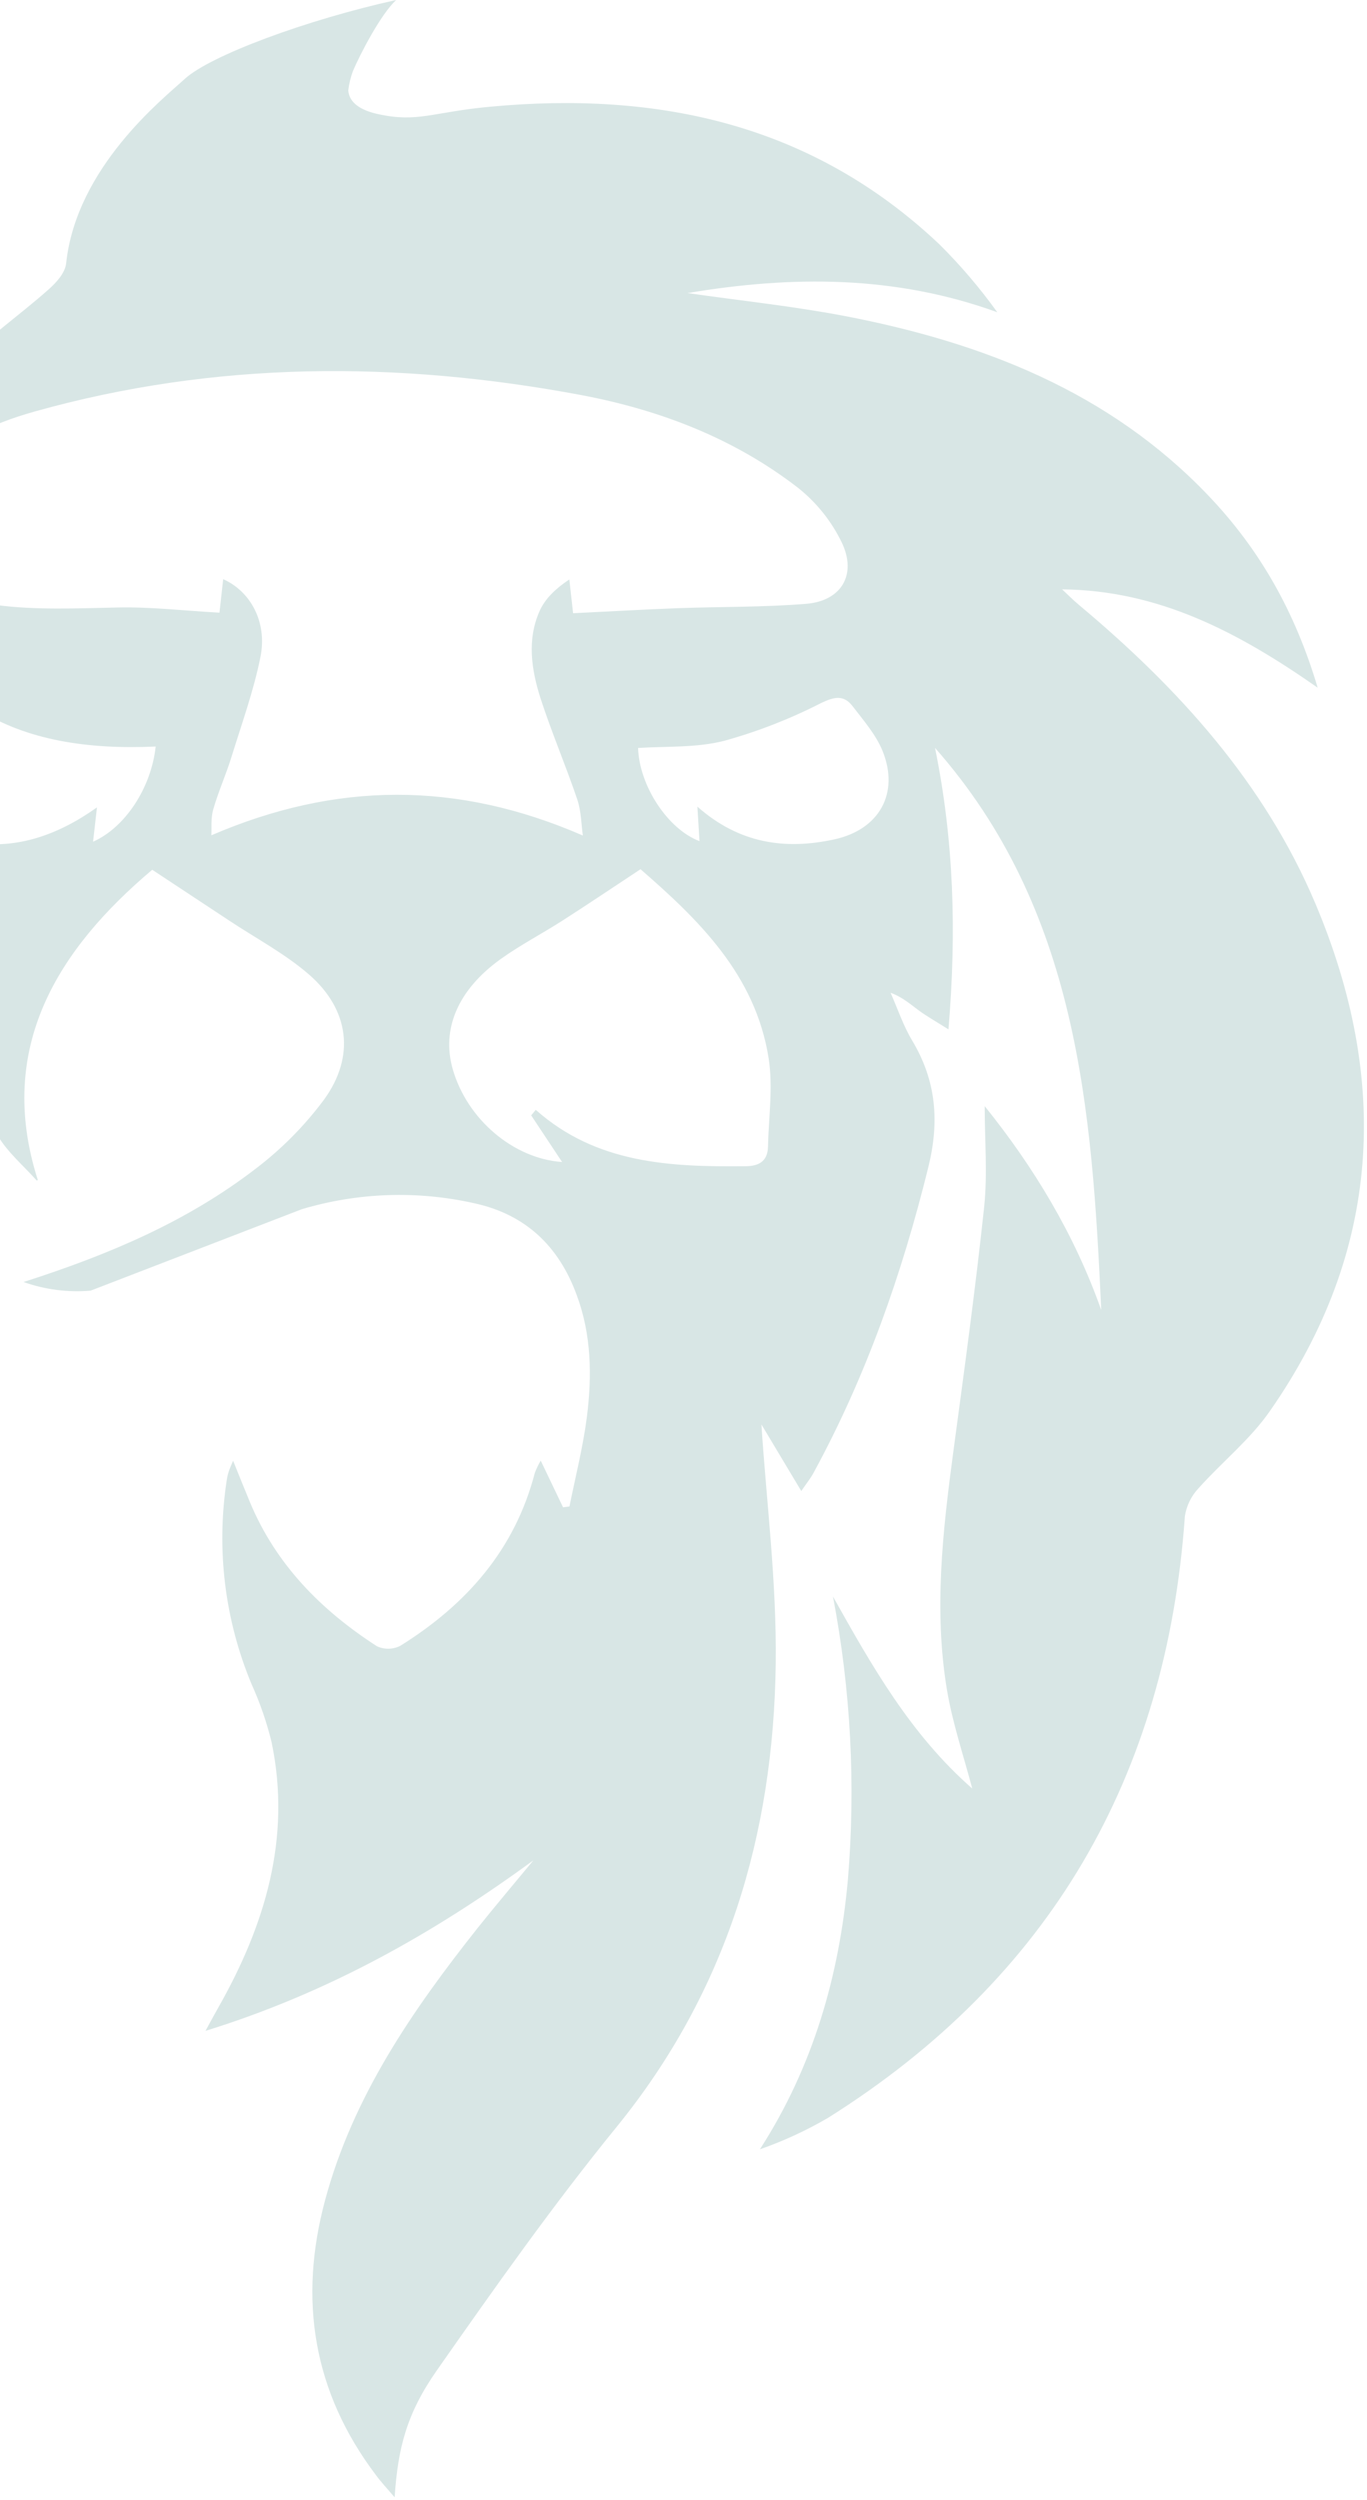 <svg width="192" height="351" viewBox="0 0 192 351" fill="none" xmlns="http://www.w3.org/2000/svg">
<path d="M12.736 181.193C9.542 181.467 6.327 181.054 3.305 179.982C15.384 176.117 26.316 171.446 35.85 164.122C39.515 161.345 42.769 158.064 45.513 154.375C49.919 148.307 49.069 141.736 43.394 136.808C40.031 133.89 35.979 131.751 32.236 129.271L21.382 122.107C8.24 133.188 -0.65 147.012 5.309 165.661L5.167 165.745C3.325 163.671 1.102 161.816 -0.296 159.471C-5.024 151.541 -5.958 142.722 -5.449 133.703C-5.34 131.725 -5.784 130.785 -7.543 129.748C-14.629 125.586 -18.372 119.37 -18.494 110.705C-8.297 119.595 2.185 121.502 13.619 113.346C13.432 114.989 13.258 116.516 13.072 118.171C17.581 116.168 21.246 110.596 21.865 104.804C2.539 105.706 -11.807 99.206 -16.465 78.598C-6.519 86.329 5.019 85.536 16.518 85.285C21.137 85.182 25.775 85.736 30.826 86.013C30.935 85.04 31.141 83.179 31.347 81.311C35.174 83.011 37.564 87.314 36.585 92.217C35.625 97.01 33.931 101.667 32.475 106.389C31.708 108.837 30.645 111.195 29.943 113.662C29.589 114.905 29.743 116.297 29.685 117.269C47.156 109.745 64.176 109.61 81.865 117.302C81.646 115.801 81.646 113.92 81.079 112.232C79.462 107.465 77.472 102.82 75.926 98.06C74.637 94.033 73.993 89.814 75.79 85.781C76.564 84.029 78.077 82.605 79.965 81.349C80.171 83.185 80.371 85.021 80.493 86.09C85.595 85.846 90.427 85.562 95.258 85.382C101.256 85.163 107.272 85.259 113.244 84.77C118.179 84.364 120.395 80.66 118.224 76.15C116.784 73.18 114.697 70.569 112.117 68.51C103.137 61.553 92.713 57.559 81.64 55.465C55.872 50.64 30.233 50.653 4.832 57.784C-1.294 59.504 -7.015 62.139 -11.788 67.492C-11.627 60.992 -9.636 55.678 -5.745 51.523C-1.977 47.503 2.681 44.321 6.829 40.63C7.905 39.676 9.142 38.336 9.29 36.97C10.733 23.442 22.947 13.837 25.949 11.08C29.544 7.782 43.13 2.757 55.64 0C53.469 2.023 50.583 7.589 49.559 10.004C49.242 10.877 49.026 11.782 48.915 12.704C49.063 14.475 50.705 15.493 53.102 16.021C58.7 17.245 60.71 15.738 68.82 14.984C92.514 12.768 114.107 17.445 131.951 34.31C134.918 37.255 137.635 40.442 140.075 43.838C125.716 38.626 111.208 38.684 96.566 41.145C103.929 42.201 111.35 42.974 118.649 44.366C137.943 48.076 155.755 54.956 169.701 69.554C176.839 77.027 181.857 85.736 185.072 96.546C173.876 88.719 162.731 82.876 149.177 82.741C149.963 83.469 150.717 84.235 151.541 84.924C165.527 96.617 177.599 109.913 184.769 126.894C195.224 151.67 194.02 175.659 178.359 198.103C175.589 202.097 171.64 205.247 168.355 208.919C167.325 210.004 166.651 211.377 166.422 212.855C163.846 249.42 147.444 277.745 116.317 297.316C113.271 299.096 110.061 300.578 106.731 301.742C114.204 290.146 117.869 277.397 119.087 263.914C120.2 250.621 119.495 237.238 116.993 224.135C122.443 233.856 127.88 243.5 136.557 251.095C135.269 246.27 133.768 241.818 133.002 237.232C131.146 226.1 132.402 214.994 133.884 203.907C135.424 192.434 137.002 180.968 138.226 169.462C138.716 164.811 138.303 160.07 138.303 155.29C145.183 163.826 150.904 173.269 154.672 183.918C153.384 155.696 151.368 127.712 131.327 104.998C133.961 117.881 134.374 130.765 133.214 144.513C131.494 143.43 130.251 142.728 129.104 141.897C127.957 141.066 126.804 140.003 125.084 139.372C126.076 141.614 126.862 143.984 128.112 146.072C131.507 151.734 131.977 157.454 130.373 163.916C126.676 178.887 121.625 193.278 114.236 206.826C113.837 207.56 113.302 208.217 112.542 209.325L106.944 199.978C107.62 210.543 109.102 222.074 108.954 233.579C108.644 257.563 102.099 279.555 86.619 298.585C77.697 309.536 69.51 321.132 61.393 332.727C57.07 338.886 55.891 343.743 55.427 350.597C54.319 349.309 53.495 348.426 52.806 347.486C43.961 335.794 41.893 322.826 45.674 308.834C49.584 294.327 57.914 282.248 67.075 270.685C69.651 267.464 72.299 264.339 74.921 261.17C60.968 271.368 46.19 279.742 28.861 285.115C29.692 283.595 30.149 282.738 30.632 281.894C37.222 270.298 40.939 258.059 38.157 244.64C37.478 241.83 36.536 239.091 35.341 236.459C31.56 227.402 30.352 217.478 31.85 207.779C31.913 207.355 32.013 206.937 32.146 206.529C32.275 206.13 32.462 205.75 32.739 205.073C33.596 207.186 34.343 209.061 35.116 210.916C38.769 219.658 45.114 226.068 52.934 231.112C53.453 231.354 54.021 231.475 54.594 231.463C55.167 231.452 55.73 231.31 56.239 231.047C65.477 225.282 72.305 217.59 75.114 206.793C75.342 206.192 75.62 205.61 75.945 205.054C77.079 207.425 78.077 209.518 79.082 211.612L79.984 211.49C80.822 207.315 81.885 203.167 82.426 198.954C83.166 193.156 83.07 187.358 80.996 181.799C78.483 174.938 73.8 170.474 66.572 168.915C58.573 167.127 50.25 167.417 42.395 169.759L12.736 181.193ZM74.605 156.585L75.249 155.812C83.766 163.375 94.137 163.832 104.644 163.729C106.525 163.729 107.801 163.085 107.865 161.03C107.955 156.881 108.593 152.655 107.962 148.597C106.113 136.782 98.015 129.039 89.963 122.03C86.156 124.542 82.625 126.92 79.05 129.213C76.164 131.068 73.098 132.653 70.321 134.643C64.291 138.972 61.985 144.493 63.589 150.104C65.612 157.145 72.099 162.66 78.947 163.136L74.605 156.585ZM89.621 104.998C89.776 110.267 93.763 116.4 98.247 118.088C98.157 116.6 98.073 115.169 97.951 113.243C103.813 118.429 110.281 119.35 117.206 117.836C123.48 116.464 126.347 111.394 123.976 105.468C123.049 103.162 121.29 101.152 119.744 99.135C118.514 97.544 117.219 97.789 115.318 98.704C110.967 100.931 106.399 102.71 101.687 104.012C97.796 104.998 93.622 104.753 89.589 105.01L89.621 104.998Z" fill="#D8E6E5"/>
</svg>
